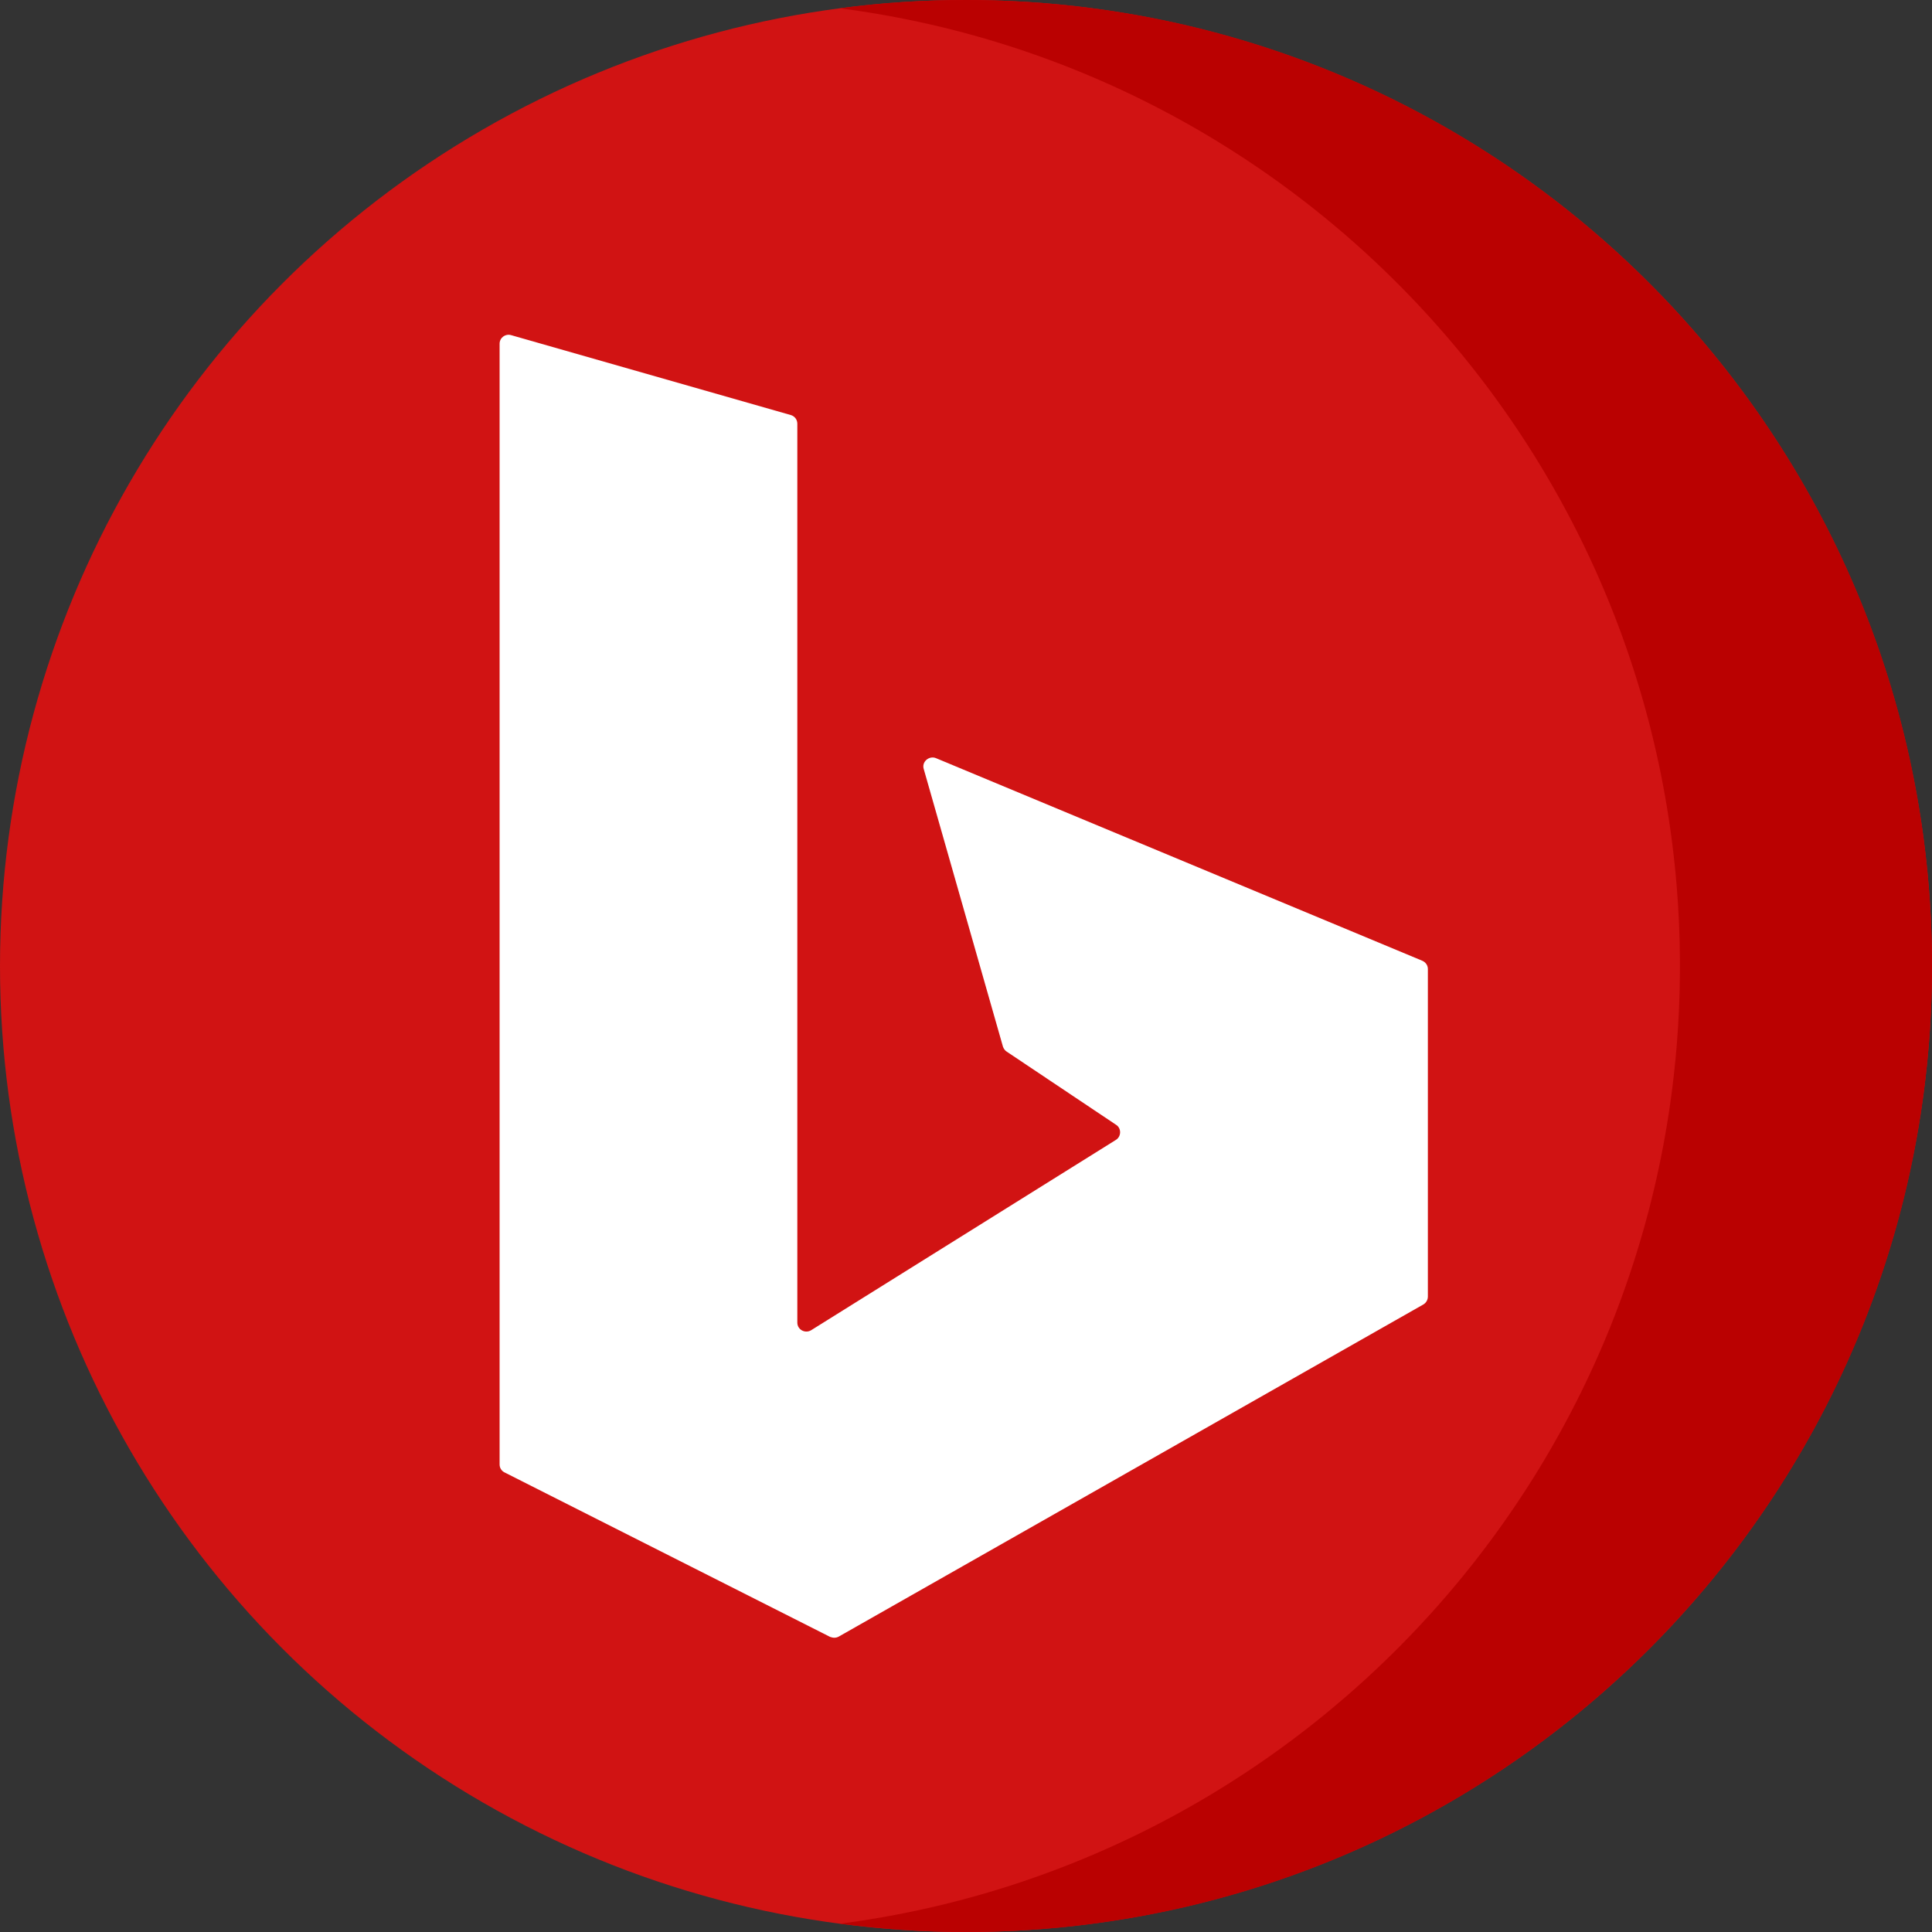<?xml version="1.0" encoding="utf-8"?>
<!-- Generator: Adobe Illustrator 24.0.2, SVG Export Plug-In . SVG Version: 6.00 Build 0)  -->
<svg version="1.1" id="Layer_1" xmlns="http://www.w3.org/2000/svg" xmlns:xlink="http://www.w3.org/1999/xlink" x="0px" y="0px"
	 viewBox="0 0 512 512" style="enable-background:new 0 0 512 512;" xml:space="preserve">
<rect x="0" y="0" width="512" height="512" fill="#333333" stroke="none"/>
<style type="text/css">
	.st0{fill:#D11313;}
	.st1{fill:#BA0101;}
	.st2{fill:#FFFFFF;}
</style>
<circle class="st0" cx="256" cy="256" r="256"/>
<path class="st1" d="M256,0c-11.3,0-22.5,0.7-33.4,2.2C348.2,18.5,445.2,125.9,445.2,256s-97,237.5-222.6,253.8
	c10.9,1.4,22.1,2.2,33.4,2.2c141.4,0,256-114.6,256-256S397.4,0,256,0z"/>
<path class="st2" d="M132.4,388.1v-297c0-1.6,1.5-2.7,3-2.3l74.2,21.2c1,0.3,1.7,1.2,1.7,2.3v238.2c0,1.9,2.1,3,3.7,2l80.7-50.4
	c1.5-0.9,1.5-3.1,0.1-4l-29-19.4c-0.5-0.3-0.8-0.8-1-1.3l-21-73.6c-0.6-1.9,1.4-3.6,3.2-2.9l128.9,53.7c0.9,0.4,1.5,1.2,1.5,2.2
	v86.8c0,0.9-0.5,1.7-1.2,2.1l-154.9,88c-0.7,0.4-1.5,0.4-2.3,0.1l-86.3-43.6C132.9,389.8,132.4,389,132.4,388.1z"/>
</svg>
